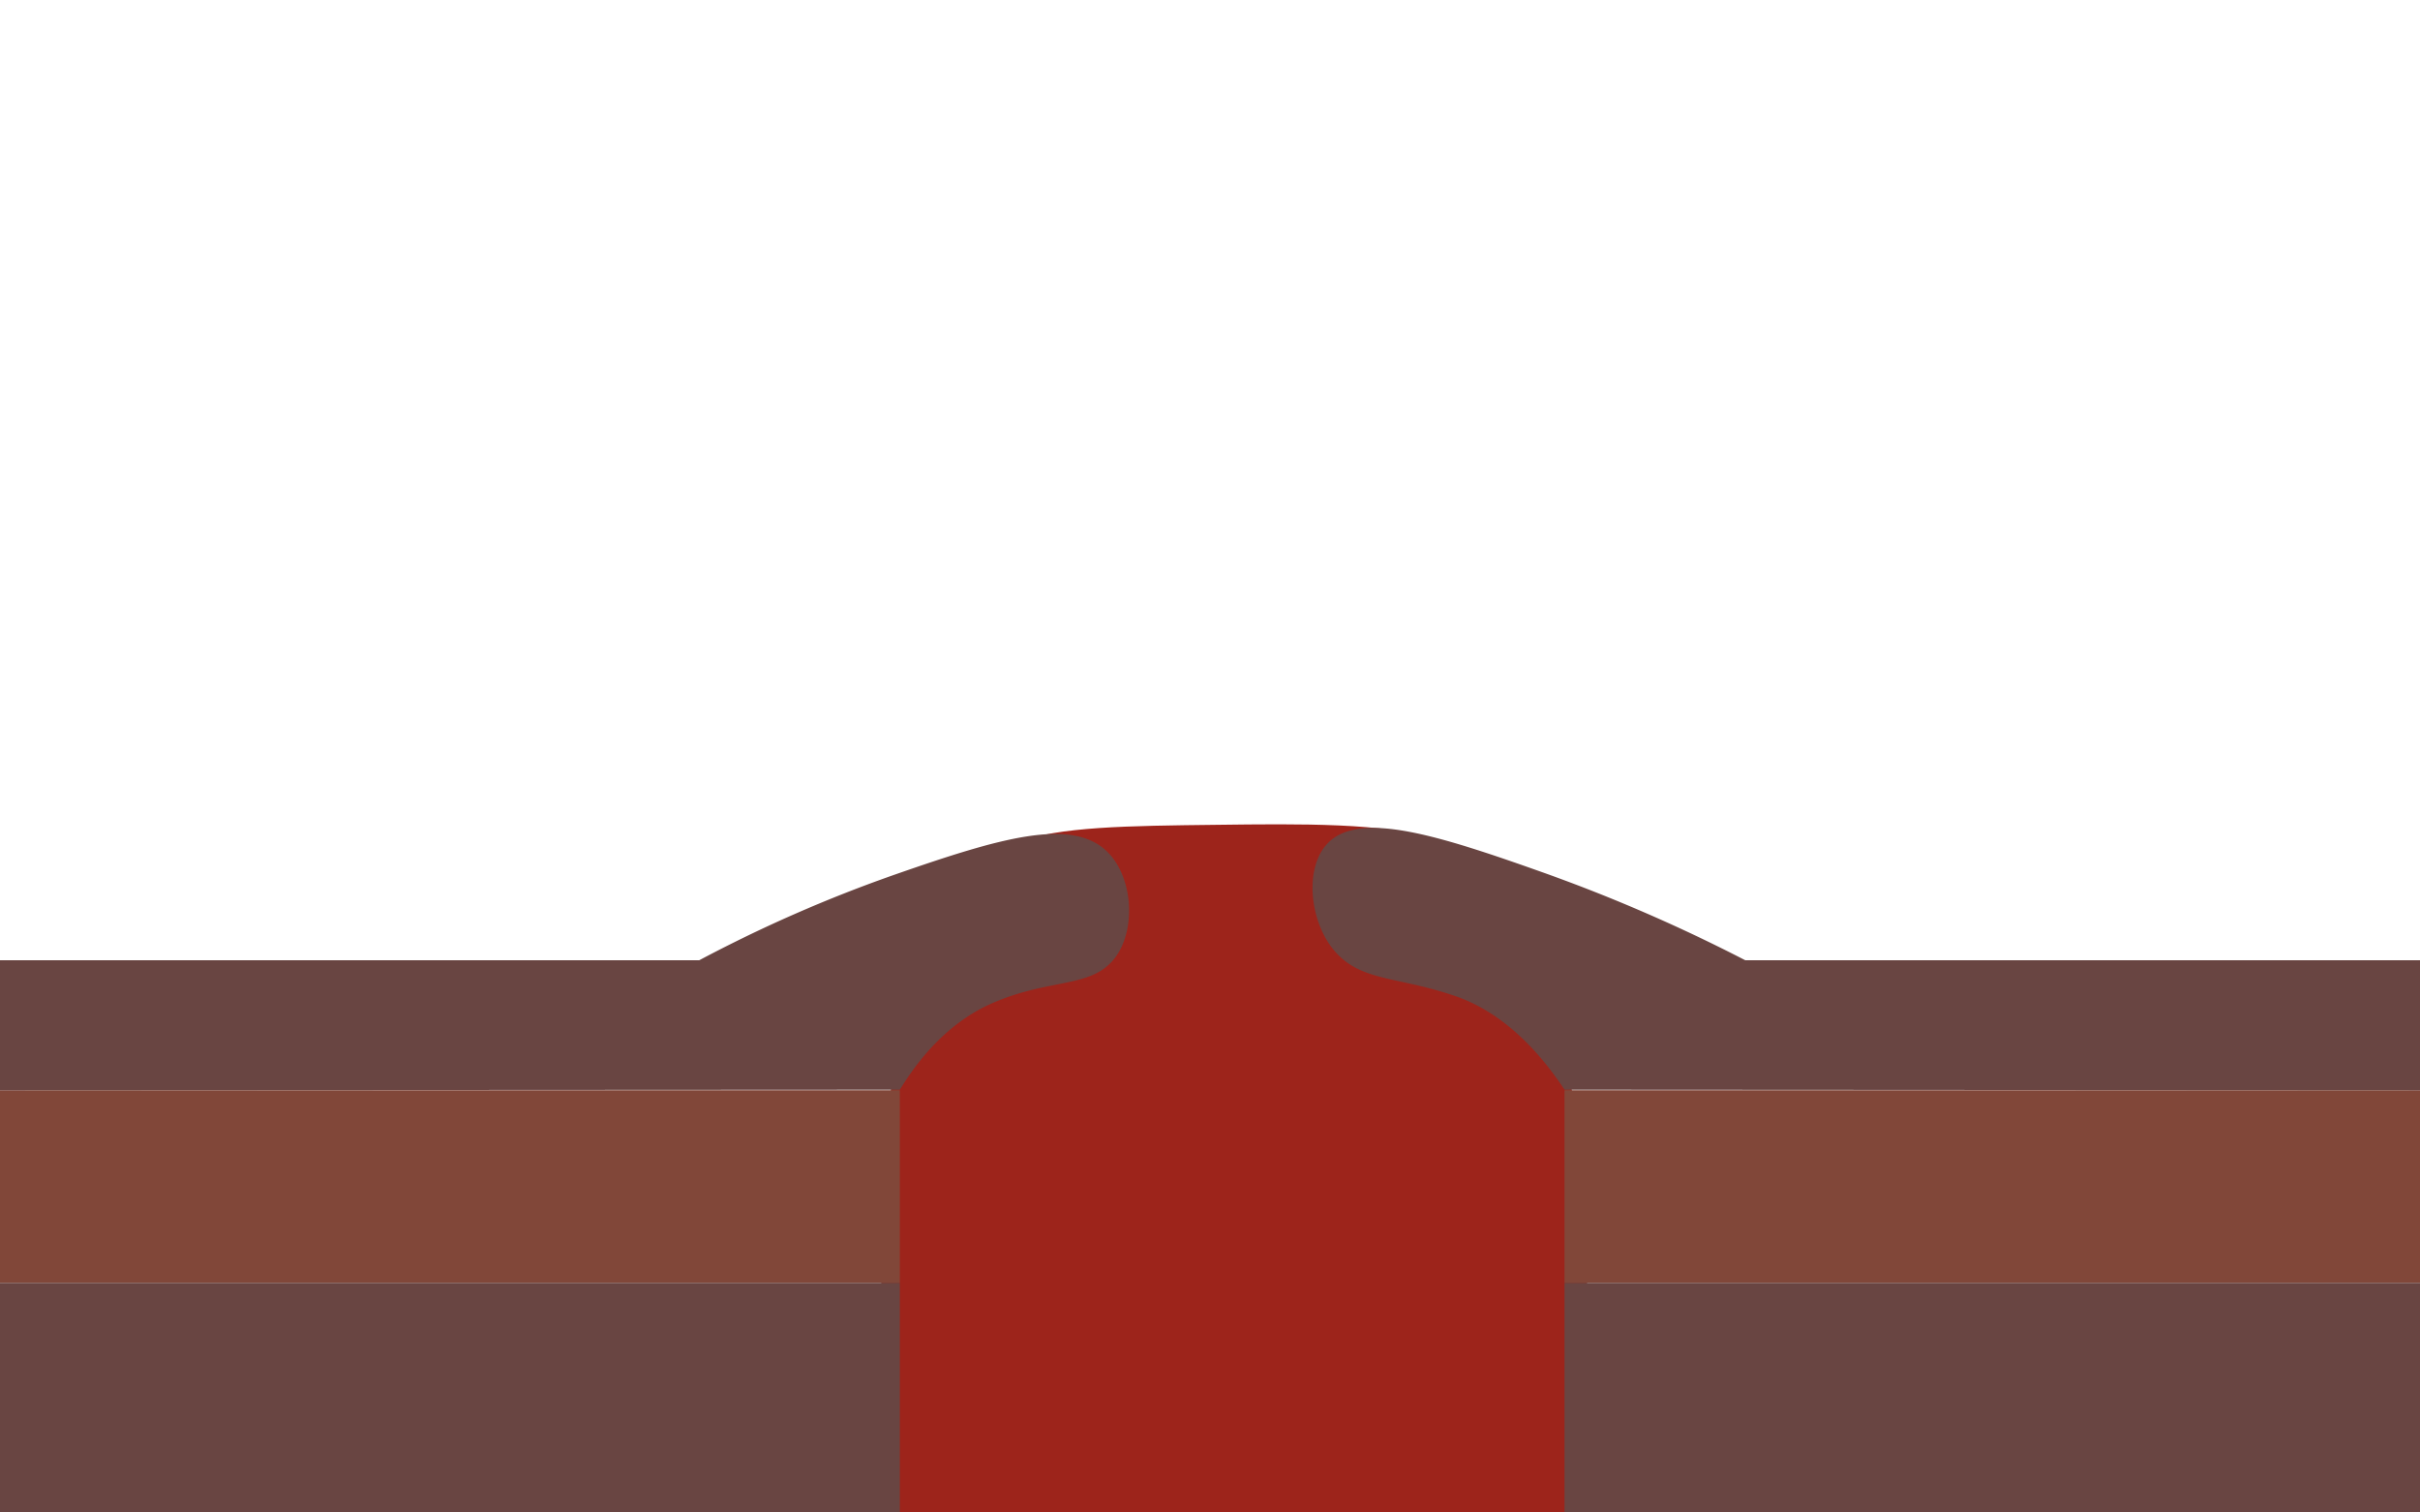 <svg id="f3" xmlns="http://www.w3.org/2000/svg" viewBox="0 0 240 150"><defs><style>.cls-1{fill:#9d241b;}.cls-2{fill:#814739;}.cls-3{fill:#694542;}</style></defs><title>mountain frames3</title><rect class="cls-1" x="89.24" y="108.07" width="65.92" height="42.47"/><path class="cls-1" d="M156.18,150.54H89.26c-4.54-34-1-62.06,11.66-67,4-1.56,10.92-1.64,19.77-1.74,8.12-.1,16.93-.21,21.52,1.45C155.23,88,159.88,116.18,156.18,150.54Z"/><rect class="cls-2" x="-0.38" y="108.12" width="241.37" height="19.11"/><rect class="cls-3" x="-0.38" y="127.23" width="241.37" height="23.32"/><rect class="cls-1" x="89.24" y="108.07" width="65.92" height="42.47"/><path class="cls-3" d="M69.35,95.23H-.38v12.89l89.62-.05c3.18-5.19,6.64-7.5,9.3-8.64,5.79-2.48,9.86-1.37,12.15-4.59,2-2.84,1.64-7.91-.89-10.38-3.54-3.45-10.72-1.33-21.09,2.29A139.84,139.84,0,0,0,69.35,95.23Z"/><path class="cls-3" d="M173.08,95.23a162.61,162.61,0,0,0-19.91-8.65c-10.65-3.79-18.48-6.26-21.58-2.86-2.21,2.42-1.71,7.5.59,10.38,2.59,3.24,6.15,2.68,11.86,4.59,3.12,1,7.18,3.44,11.12,9.38l85.83.05V95.23Z"/></svg>